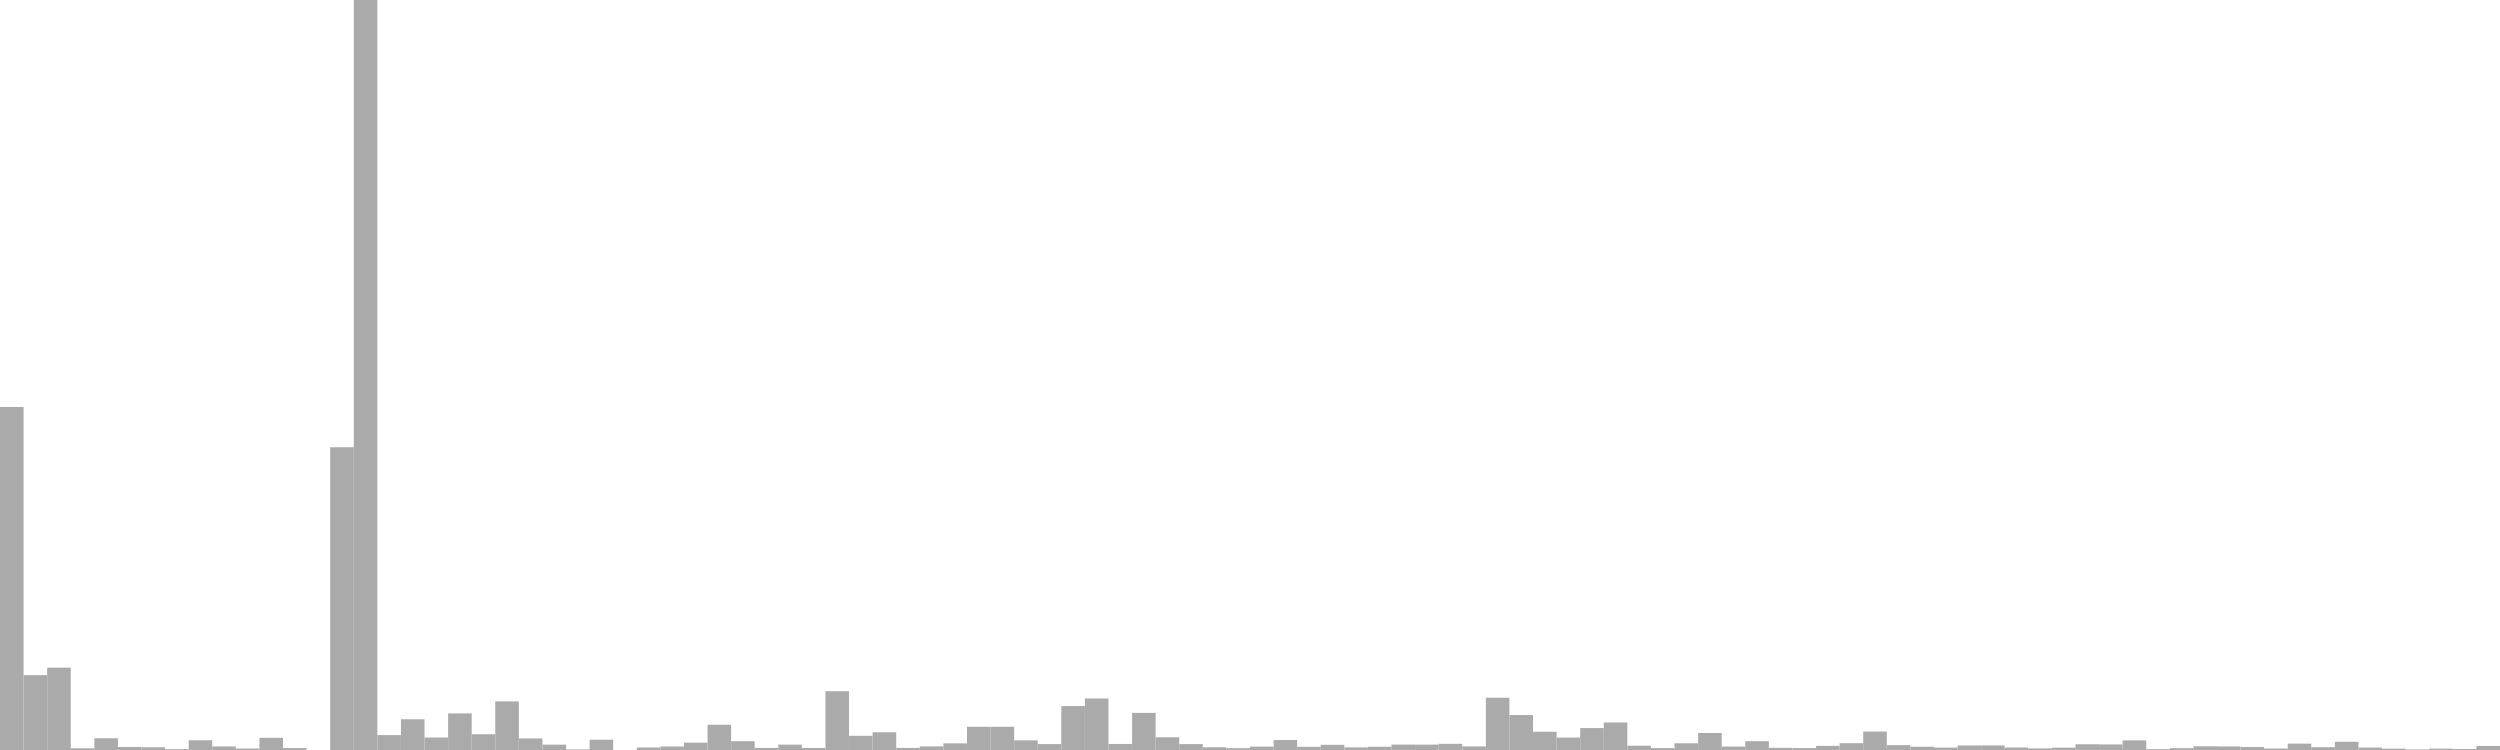 <?xml version="1.0" standalone="no"?>
<svg xmlns:xlink="http://www.w3.org/1999/xlink" xmlns="http://www.w3.org/2000/svg" class="topic-graph" style="width: 100em; height: 30em; text-align: center;"><rect width="0.943em" height="13.72em" x="0em" y="16.28em" fill="#aaa"/><rect width="0.943em" height="2.994em" x="0.943em" y="27.006em" fill="#aaa"/><rect width="0.943em" height="3.294em" x="1.887em" y="26.706em" fill="#aaa"/><rect width="0.943em" height="0.068em" x="2.83em" y="29.932em" fill="#aaa"/><rect width="0.943em" height="0.47em" x="3.774em" y="29.53em" fill="#aaa"/><rect width="0.943em" height="0.121em" x="4.717em" y="29.879em" fill="#aaa"/><rect width="0.943em" height="0.108em" x="5.66em" y="29.892em" fill="#aaa"/><rect width="0.943em" height="0.033em" x="6.604em" y="29.967em" fill="#aaa"/><rect width="0.943em" height="0.39em" x="7.547em" y="29.61em" fill="#aaa"/><rect width="0.943em" height="0.142em" x="8.491em" y="29.858em" fill="#aaa"/><rect width="0.943em" height="0.059em" x="9.434em" y="29.941em" fill="#aaa"/><rect width="0.943em" height="0.488em" x="10.377em" y="29.512em" fill="#aaa"/><rect width="0.943em" height="0.076em" x="11.321em" y="29.924em" fill="#aaa"/><rect width="0.943em" height="0em" x="12.264em" y="30em" fill="#aaa"/><rect width="0.943em" height="12.111em" x="13.208em" y="17.889em" fill="#aaa"/><rect width="0.943em" height="30em" x="14.151em" y="0em" fill="#aaa"/><rect width="0.943em" height="0.597em" x="15.094em" y="29.403em" fill="#aaa"/><rect width="0.943em" height="1.229em" x="16.038em" y="28.771em" fill="#aaa"/><rect width="0.943em" height="0.499em" x="16.981em" y="29.501em" fill="#aaa"/><rect width="0.943em" height="1.465em" x="17.925em" y="28.535em" fill="#aaa"/><rect width="0.943em" height="0.631em" x="18.868em" y="29.369em" fill="#aaa"/><rect width="0.943em" height="1.944em" x="19.811em" y="28.056em" fill="#aaa"/><rect width="0.943em" height="0.462em" x="20.755em" y="29.538em" fill="#aaa"/><rect width="0.943em" height="0.215em" x="21.698em" y="29.785em" fill="#aaa"/><rect width="0.943em" height="0.025em" x="22.642em" y="29.975em" fill="#aaa"/><rect width="0.943em" height="0.411em" x="23.585em" y="29.589em" fill="#aaa"/><rect width="0.943em" height="0em" x="24.528em" y="30em" fill="#aaa"/><rect width="0.943em" height="0.101em" x="25.472em" y="29.899em" fill="#aaa"/><rect width="0.943em" height="0.14em" x="26.415em" y="29.86em" fill="#aaa"/><rect width="0.943em" height="0.294em" x="27.358em" y="29.706em" fill="#aaa"/><rect width="0.943em" height="1.011em" x="28.302em" y="28.989em" fill="#aaa"/><rect width="0.943em" height="0.353em" x="29.245em" y="29.647em" fill="#aaa"/><rect width="0.943em" height="0.083em" x="30.189em" y="29.917em" fill="#aaa"/><rect width="0.943em" height="0.215em" x="31.132em" y="29.785em" fill="#aaa"/><rect width="0.943em" height="0.081em" x="32.075em" y="29.919em" fill="#aaa"/><rect width="0.943em" height="2.352em" x="33.019em" y="27.648em" fill="#aaa"/><rect width="0.943em" height="0.568em" x="33.962em" y="29.432em" fill="#aaa"/><rect width="0.943em" height="0.709em" x="34.906em" y="29.291em" fill="#aaa"/><rect width="0.943em" height="0.083em" x="35.849em" y="29.917em" fill="#aaa"/><rect width="0.943em" height="0.145em" x="36.792em" y="29.855em" fill="#aaa"/><rect width="0.943em" height="0.266em" x="37.736em" y="29.734em" fill="#aaa"/><rect width="0.943em" height="0.928em" x="38.679em" y="29.072em" fill="#aaa"/><rect width="0.943em" height="0.93em" x="39.623em" y="29.07em" fill="#aaa"/><rect width="0.943em" height="0.386em" x="40.566em" y="29.614em" fill="#aaa"/><rect width="0.943em" height="0.236em" x="41.509em" y="29.764em" fill="#aaa"/><rect width="0.943em" height="1.758em" x="42.453em" y="28.242em" fill="#aaa"/><rect width="0.943em" height="2.059em" x="43.396em" y="27.941em" fill="#aaa"/><rect width="0.943em" height="0.242em" x="44.34em" y="29.758em" fill="#aaa"/><rect width="0.943em" height="1.484em" x="45.283em" y="28.516em" fill="#aaa"/><rect width="0.943em" height="0.509em" x="46.226em" y="29.491em" fill="#aaa"/><rect width="0.943em" height="0.236em" x="47.17em" y="29.764em" fill="#aaa"/><rect width="0.943em" height="0.109em" x="48.113em" y="29.891em" fill="#aaa"/><rect width="0.943em" height="0.073em" x="49.057em" y="29.927em" fill="#aaa"/><rect width="0.943em" height="0.135em" x="50em" y="29.865em" fill="#aaa"/><rect width="0.943em" height="0.397em" x="50.943em" y="29.603em" fill="#aaa"/><rect width="0.943em" height="0.127em" x="51.887em" y="29.873em" fill="#aaa"/><rect width="0.943em" height="0.207em" x="52.83em" y="29.793em" fill="#aaa"/><rect width="0.943em" height="0.104em" x="53.774em" y="29.896em" fill="#aaa"/><rect width="0.943em" height="0.131em" x="54.717em" y="29.869em" fill="#aaa"/><rect width="0.943em" height="0.217em" x="55.66em" y="29.783em" fill="#aaa"/><rect width="0.943em" height="0.215em" x="56.604em" y="29.785em" fill="#aaa"/><rect width="0.943em" height="0.247em" x="57.547em" y="29.753em" fill="#aaa"/><rect width="0.943em" height="0.143em" x="58.491em" y="29.857em" fill="#aaa"/><rect width="0.943em" height="2.091em" x="59.434em" y="27.909em" fill="#aaa"/><rect width="0.943em" height="1.398em" x="60.377em" y="28.602em" fill="#aaa"/><rect width="0.943em" height="0.73em" x="61.321em" y="29.27em" fill="#aaa"/><rect width="0.943em" height="0.498em" x="62.264em" y="29.502em" fill="#aaa"/><rect width="0.943em" height="0.878em" x="63.208em" y="29.122em" fill="#aaa"/><rect width="0.943em" height="1.1em" x="64.151em" y="28.9em" fill="#aaa"/><rect width="0.943em" height="0.172em" x="65.094em" y="29.828em" fill="#aaa"/><rect width="0.943em" height="0.076em" x="66.038em" y="29.924em" fill="#aaa"/><rect width="0.943em" height="0.269em" x="66.981em" y="29.731em" fill="#aaa"/><rect width="0.943em" height="0.679em" x="67.925em" y="29.321em" fill="#aaa"/><rect width="0.943em" height="0.138em" x="68.868em" y="29.862em" fill="#aaa"/><rect width="0.943em" height="0.353em" x="69.811em" y="29.647em" fill="#aaa"/><rect width="0.943em" height="0.088em" x="70.755em" y="29.912em" fill="#aaa"/><rect width="0.943em" height="0.076em" x="71.698em" y="29.924em" fill="#aaa"/><rect width="0.943em" height="0.164em" x="72.642em" y="29.836em" fill="#aaa"/><rect width="0.943em" height="0.273em" x="73.585em" y="29.727em" fill="#aaa"/><rect width="0.943em" height="0.738em" x="74.528em" y="29.262em" fill="#aaa"/><rect width="0.943em" height="0.194em" x="75.472em" y="29.806em" fill="#aaa"/><rect width="0.943em" height="0.131em" x="76.415em" y="29.869em" fill="#aaa"/><rect width="0.943em" height="0.095em" x="77.358em" y="29.905em" fill="#aaa"/><rect width="0.943em" height="0.18em" x="78.302em" y="29.82em" fill="#aaa"/><rect width="0.943em" height="0.183em" x="79.245em" y="29.817em" fill="#aaa"/><rect width="0.943em" height="0.099em" x="80.189em" y="29.901em" fill="#aaa"/><rect width="0.943em" height="0.063em" x="81.132em" y="29.937em" fill="#aaa"/><rect width="0.943em" height="0.093em" x="82.075em" y="29.907em" fill="#aaa"/><rect width="0.943em" height="0.229em" x="83.019em" y="29.771em" fill="#aaa"/><rect width="0.943em" height="0.223em" x="83.962em" y="29.777em" fill="#aaa"/><rect width="0.943em" height="0.385em" x="84.906em" y="29.615em" fill="#aaa"/><rect width="0.943em" height="0.034em" x="85.849em" y="29.966em" fill="#aaa"/><rect width="0.943em" height="0.073em" x="86.792em" y="29.927em" fill="#aaa"/><rect width="0.943em" height="0.149em" x="87.736em" y="29.851em" fill="#aaa"/><rect width="0.943em" height="0.141em" x="88.679em" y="29.859em" fill="#aaa"/><rect width="0.943em" height="0.119em" x="89.623em" y="29.881em" fill="#aaa"/><rect width="0.943em" height="0.06em" x="90.566em" y="29.94em" fill="#aaa"/><rect width="0.943em" height="0.255em" x="91.509em" y="29.745em" fill="#aaa"/><rect width="0.943em" height="0.113em" x="92.453em" y="29.887em" fill="#aaa"/><rect width="0.943em" height="0.329em" x="93.396em" y="29.671em" fill="#aaa"/><rect width="0.943em" height="0.097em" x="94.34em" y="29.903em" fill="#aaa"/><rect width="0.943em" height="0.054em" x="95.283em" y="29.946em" fill="#aaa"/><rect width="0.943em" height="0.022em" x="96.226em" y="29.978em" fill="#aaa"/><rect width="0.943em" height="0.055em" x="97.17em" y="29.945em" fill="#aaa"/><rect width="0.943em" height="0.039em" x="98.113em" y="29.961em" fill="#aaa"/><rect width="0.943em" height="0.162em" x="99.057em" y="29.838em" fill="#aaa"/></svg>